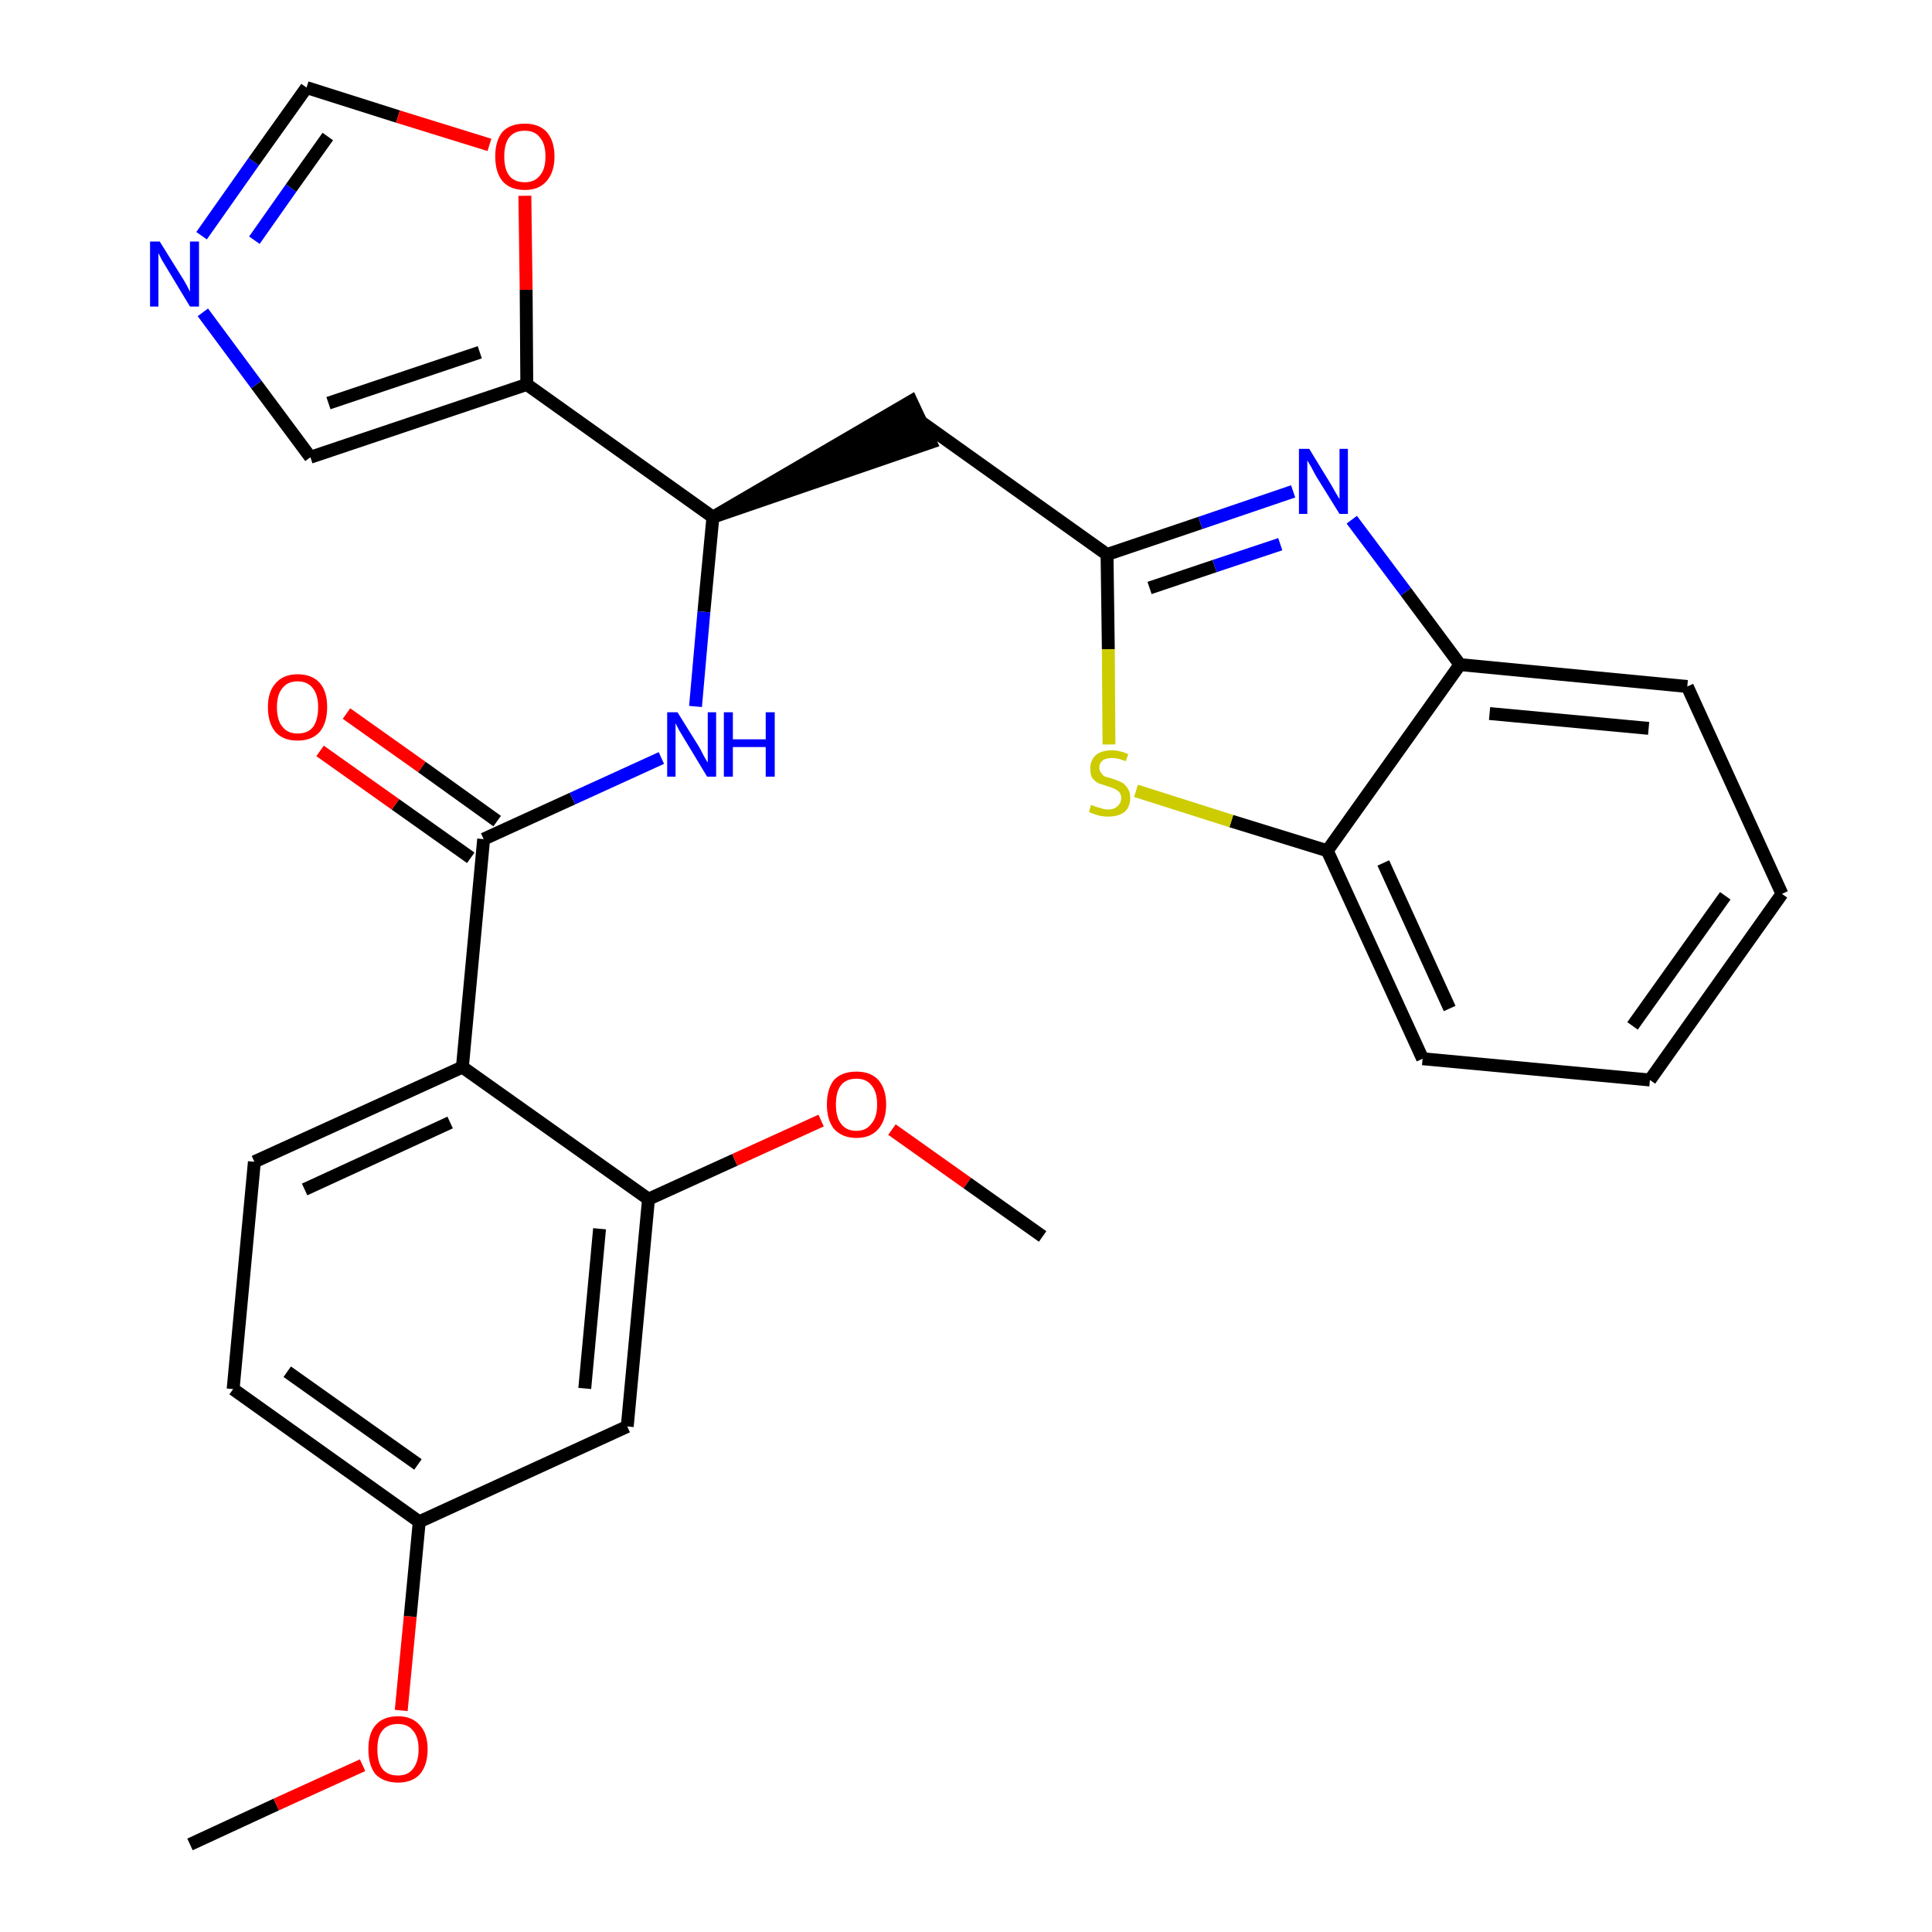 <?xml version='1.0' encoding='iso-8859-1'?>
<svg version='1.1' baseProfile='full'
              xmlns='http://www.w3.org/2000/svg'
                      xmlns:rdkit='http://www.rdkit.org/xml'
                      xmlns:xlink='http://www.w3.org/1999/xlink'
                  xml:space='preserve'
width='300px' height='300px' viewBox='0 0 300 300'>
<!-- END OF HEADER -->
<path class='bond-0 atom-0 atom-1' d='M 29.5,286.4 L 42.9,280.2' style='fill:none;fill-rule:evenodd;stroke:#000000;stroke-width:2.0px;stroke-linecap:butt;stroke-linejoin:miter;stroke-opacity:1' />
<path class='bond-0 atom-0 atom-1' d='M 42.9,280.2 L 56.3,274.1' style='fill:none;fill-rule:evenodd;stroke:#FF0000;stroke-width:2.0px;stroke-linecap:butt;stroke-linejoin:miter;stroke-opacity:1' />
<path class='bond-1 atom-1 atom-2' d='M 62.3,265.6 L 63.7,251.0' style='fill:none;fill-rule:evenodd;stroke:#FF0000;stroke-width:2.0px;stroke-linecap:butt;stroke-linejoin:miter;stroke-opacity:1' />
<path class='bond-1 atom-1 atom-2' d='M 63.7,251.0 L 65.1,236.3' style='fill:none;fill-rule:evenodd;stroke:#000000;stroke-width:2.0px;stroke-linecap:butt;stroke-linejoin:miter;stroke-opacity:1' />
<path class='bond-2 atom-2 atom-3' d='M 65.1,236.3 L 36.2,215.7' style='fill:none;fill-rule:evenodd;stroke:#000000;stroke-width:2.0px;stroke-linecap:butt;stroke-linejoin:miter;stroke-opacity:1' />
<path class='bond-2 atom-2 atom-3' d='M 64.9,227.4 L 44.6,213.0' style='fill:none;fill-rule:evenodd;stroke:#000000;stroke-width:2.0px;stroke-linecap:butt;stroke-linejoin:miter;stroke-opacity:1' />
<path class='bond-28 atom-28 atom-2' d='M 97.4,221.5 L 65.1,236.3' style='fill:none;fill-rule:evenodd;stroke:#000000;stroke-width:2.0px;stroke-linecap:butt;stroke-linejoin:miter;stroke-opacity:1' />
<path class='bond-3 atom-3 atom-4' d='M 36.2,215.7 L 39.5,180.4' style='fill:none;fill-rule:evenodd;stroke:#000000;stroke-width:2.0px;stroke-linecap:butt;stroke-linejoin:miter;stroke-opacity:1' />
<path class='bond-4 atom-4 atom-5' d='M 39.5,180.4 L 71.8,165.7' style='fill:none;fill-rule:evenodd;stroke:#000000;stroke-width:2.0px;stroke-linecap:butt;stroke-linejoin:miter;stroke-opacity:1' />
<path class='bond-4 atom-4 atom-5' d='M 47.3,184.7 L 69.9,174.3' style='fill:none;fill-rule:evenodd;stroke:#000000;stroke-width:2.0px;stroke-linecap:butt;stroke-linejoin:miter;stroke-opacity:1' />
<path class='bond-5 atom-5 atom-6' d='M 71.8,165.7 L 75.1,130.3' style='fill:none;fill-rule:evenodd;stroke:#000000;stroke-width:2.0px;stroke-linecap:butt;stroke-linejoin:miter;stroke-opacity:1' />
<path class='bond-24 atom-5 atom-25' d='M 71.8,165.7 L 100.7,186.2' style='fill:none;fill-rule:evenodd;stroke:#000000;stroke-width:2.0px;stroke-linecap:butt;stroke-linejoin:miter;stroke-opacity:1' />
<path class='bond-6 atom-6 atom-7' d='M 77.2,127.5 L 65.5,119.1' style='fill:none;fill-rule:evenodd;stroke:#000000;stroke-width:2.0px;stroke-linecap:butt;stroke-linejoin:miter;stroke-opacity:1' />
<path class='bond-6 atom-6 atom-7' d='M 65.5,119.1 L 53.8,110.8' style='fill:none;fill-rule:evenodd;stroke:#FF0000;stroke-width:2.0px;stroke-linecap:butt;stroke-linejoin:miter;stroke-opacity:1' />
<path class='bond-6 atom-6 atom-7' d='M 73.1,133.2 L 61.4,124.9' style='fill:none;fill-rule:evenodd;stroke:#000000;stroke-width:2.0px;stroke-linecap:butt;stroke-linejoin:miter;stroke-opacity:1' />
<path class='bond-6 atom-6 atom-7' d='M 61.4,124.9 L 49.7,116.6' style='fill:none;fill-rule:evenodd;stroke:#FF0000;stroke-width:2.0px;stroke-linecap:butt;stroke-linejoin:miter;stroke-opacity:1' />
<path class='bond-7 atom-6 atom-8' d='M 75.1,130.3 L 88.9,124.0' style='fill:none;fill-rule:evenodd;stroke:#000000;stroke-width:2.0px;stroke-linecap:butt;stroke-linejoin:miter;stroke-opacity:1' />
<path class='bond-7 atom-6 atom-8' d='M 88.9,124.0 L 102.7,117.7' style='fill:none;fill-rule:evenodd;stroke:#0000FF;stroke-width:2.0px;stroke-linecap:butt;stroke-linejoin:miter;stroke-opacity:1' />
<path class='bond-8 atom-8 atom-9' d='M 108.0,109.7 L 109.3,95.0' style='fill:none;fill-rule:evenodd;stroke:#0000FF;stroke-width:2.0px;stroke-linecap:butt;stroke-linejoin:miter;stroke-opacity:1' />
<path class='bond-8 atom-8 atom-9' d='M 109.3,95.0 L 110.7,80.3' style='fill:none;fill-rule:evenodd;stroke:#000000;stroke-width:2.0px;stroke-linecap:butt;stroke-linejoin:miter;stroke-opacity:1' />
<path class='bond-9 atom-9 atom-10' d='M 110.7,80.3 L 144.5,68.7 L 141.5,62.3 Z' style='fill:#000000;fill-rule:evenodd;fill-opacity:1;stroke:#000000;stroke-width:2.0px;stroke-linecap:butt;stroke-linejoin:miter;stroke-opacity:1;' />
<path class='bond-19 atom-9 atom-20' d='M 110.7,80.3 L 81.8,59.7' style='fill:none;fill-rule:evenodd;stroke:#000000;stroke-width:2.0px;stroke-linecap:butt;stroke-linejoin:miter;stroke-opacity:1' />
<path class='bond-10 atom-10 atom-11' d='M 143.0,65.5 L 171.9,86.1' style='fill:none;fill-rule:evenodd;stroke:#000000;stroke-width:2.0px;stroke-linecap:butt;stroke-linejoin:miter;stroke-opacity:1' />
<path class='bond-11 atom-11 atom-12' d='M 171.9,86.1 L 186.4,81.2' style='fill:none;fill-rule:evenodd;stroke:#000000;stroke-width:2.0px;stroke-linecap:butt;stroke-linejoin:miter;stroke-opacity:1' />
<path class='bond-11 atom-11 atom-12' d='M 186.4,81.2 L 200.8,76.3' style='fill:none;fill-rule:evenodd;stroke:#0000FF;stroke-width:2.0px;stroke-linecap:butt;stroke-linejoin:miter;stroke-opacity:1' />
<path class='bond-11 atom-11 atom-12' d='M 178.5,91.3 L 188.6,87.9' style='fill:none;fill-rule:evenodd;stroke:#000000;stroke-width:2.0px;stroke-linecap:butt;stroke-linejoin:miter;stroke-opacity:1' />
<path class='bond-11 atom-11 atom-12' d='M 188.6,87.9 L 198.8,84.5' style='fill:none;fill-rule:evenodd;stroke:#0000FF;stroke-width:2.0px;stroke-linecap:butt;stroke-linejoin:miter;stroke-opacity:1' />
<path class='bond-29 atom-19 atom-11' d='M 172.2,115.6 L 172.1,100.8' style='fill:none;fill-rule:evenodd;stroke:#CCCC00;stroke-width:2.0px;stroke-linecap:butt;stroke-linejoin:miter;stroke-opacity:1' />
<path class='bond-29 atom-19 atom-11' d='M 172.1,100.8 L 171.9,86.1' style='fill:none;fill-rule:evenodd;stroke:#000000;stroke-width:2.0px;stroke-linecap:butt;stroke-linejoin:miter;stroke-opacity:1' />
<path class='bond-12 atom-12 atom-13' d='M 209.9,80.7 L 218.3,91.9' style='fill:none;fill-rule:evenodd;stroke:#0000FF;stroke-width:2.0px;stroke-linecap:butt;stroke-linejoin:miter;stroke-opacity:1' />
<path class='bond-12 atom-12 atom-13' d='M 218.3,91.9 L 226.7,103.2' style='fill:none;fill-rule:evenodd;stroke:#000000;stroke-width:2.0px;stroke-linecap:butt;stroke-linejoin:miter;stroke-opacity:1' />
<path class='bond-13 atom-13 atom-14' d='M 226.7,103.2 L 262.0,106.6' style='fill:none;fill-rule:evenodd;stroke:#000000;stroke-width:2.0px;stroke-linecap:butt;stroke-linejoin:miter;stroke-opacity:1' />
<path class='bond-13 atom-13 atom-14' d='M 231.3,110.8 L 256.0,113.1' style='fill:none;fill-rule:evenodd;stroke:#000000;stroke-width:2.0px;stroke-linecap:butt;stroke-linejoin:miter;stroke-opacity:1' />
<path class='bond-31 atom-18 atom-13' d='M 206.1,132.1 L 226.7,103.2' style='fill:none;fill-rule:evenodd;stroke:#000000;stroke-width:2.0px;stroke-linecap:butt;stroke-linejoin:miter;stroke-opacity:1' />
<path class='bond-14 atom-14 atom-15' d='M 262.0,106.6 L 276.7,138.8' style='fill:none;fill-rule:evenodd;stroke:#000000;stroke-width:2.0px;stroke-linecap:butt;stroke-linejoin:miter;stroke-opacity:1' />
<path class='bond-15 atom-15 atom-16' d='M 276.7,138.8 L 256.2,167.7' style='fill:none;fill-rule:evenodd;stroke:#000000;stroke-width:2.0px;stroke-linecap:butt;stroke-linejoin:miter;stroke-opacity:1' />
<path class='bond-15 atom-15 atom-16' d='M 267.9,139.1 L 253.5,159.3' style='fill:none;fill-rule:evenodd;stroke:#000000;stroke-width:2.0px;stroke-linecap:butt;stroke-linejoin:miter;stroke-opacity:1' />
<path class='bond-16 atom-16 atom-17' d='M 256.2,167.7 L 220.9,164.4' style='fill:none;fill-rule:evenodd;stroke:#000000;stroke-width:2.0px;stroke-linecap:butt;stroke-linejoin:miter;stroke-opacity:1' />
<path class='bond-17 atom-17 atom-18' d='M 220.9,164.4 L 206.1,132.1' style='fill:none;fill-rule:evenodd;stroke:#000000;stroke-width:2.0px;stroke-linecap:butt;stroke-linejoin:miter;stroke-opacity:1' />
<path class='bond-17 atom-17 atom-18' d='M 225.1,156.6 L 214.8,134.0' style='fill:none;fill-rule:evenodd;stroke:#000000;stroke-width:2.0px;stroke-linecap:butt;stroke-linejoin:miter;stroke-opacity:1' />
<path class='bond-18 atom-18 atom-19' d='M 206.1,132.1 L 191.2,127.5' style='fill:none;fill-rule:evenodd;stroke:#000000;stroke-width:2.0px;stroke-linecap:butt;stroke-linejoin:miter;stroke-opacity:1' />
<path class='bond-18 atom-18 atom-19' d='M 191.2,127.5 L 176.4,122.8' style='fill:none;fill-rule:evenodd;stroke:#CCCC00;stroke-width:2.0px;stroke-linecap:butt;stroke-linejoin:miter;stroke-opacity:1' />
<path class='bond-20 atom-20 atom-21' d='M 81.8,59.7 L 48.2,71.0' style='fill:none;fill-rule:evenodd;stroke:#000000;stroke-width:2.0px;stroke-linecap:butt;stroke-linejoin:miter;stroke-opacity:1' />
<path class='bond-20 atom-20 atom-21' d='M 74.5,54.7 L 51.0,62.6' style='fill:none;fill-rule:evenodd;stroke:#000000;stroke-width:2.0px;stroke-linecap:butt;stroke-linejoin:miter;stroke-opacity:1' />
<path class='bond-30 atom-24 atom-20' d='M 81.5,30.4 L 81.7,45.0' style='fill:none;fill-rule:evenodd;stroke:#FF0000;stroke-width:2.0px;stroke-linecap:butt;stroke-linejoin:miter;stroke-opacity:1' />
<path class='bond-30 atom-24 atom-20' d='M 81.7,45.0 L 81.8,59.7' style='fill:none;fill-rule:evenodd;stroke:#000000;stroke-width:2.0px;stroke-linecap:butt;stroke-linejoin:miter;stroke-opacity:1' />
<path class='bond-21 atom-21 atom-22' d='M 48.2,71.0 L 39.8,59.7' style='fill:none;fill-rule:evenodd;stroke:#000000;stroke-width:2.0px;stroke-linecap:butt;stroke-linejoin:miter;stroke-opacity:1' />
<path class='bond-21 atom-21 atom-22' d='M 39.8,59.7 L 31.5,48.5' style='fill:none;fill-rule:evenodd;stroke:#0000FF;stroke-width:2.0px;stroke-linecap:butt;stroke-linejoin:miter;stroke-opacity:1' />
<path class='bond-22 atom-22 atom-23' d='M 31.3,36.6 L 39.4,25.1' style='fill:none;fill-rule:evenodd;stroke:#0000FF;stroke-width:2.0px;stroke-linecap:butt;stroke-linejoin:miter;stroke-opacity:1' />
<path class='bond-22 atom-22 atom-23' d='M 39.4,25.1 L 47.6,13.6' style='fill:none;fill-rule:evenodd;stroke:#000000;stroke-width:2.0px;stroke-linecap:butt;stroke-linejoin:miter;stroke-opacity:1' />
<path class='bond-22 atom-22 atom-23' d='M 39.5,37.3 L 45.2,29.2' style='fill:none;fill-rule:evenodd;stroke:#0000FF;stroke-width:2.0px;stroke-linecap:butt;stroke-linejoin:miter;stroke-opacity:1' />
<path class='bond-22 atom-22 atom-23' d='M 45.2,29.2 L 50.9,21.2' style='fill:none;fill-rule:evenodd;stroke:#000000;stroke-width:2.0px;stroke-linecap:butt;stroke-linejoin:miter;stroke-opacity:1' />
<path class='bond-23 atom-23 atom-24' d='M 47.6,13.6 L 61.8,18.1' style='fill:none;fill-rule:evenodd;stroke:#000000;stroke-width:2.0px;stroke-linecap:butt;stroke-linejoin:miter;stroke-opacity:1' />
<path class='bond-23 atom-23 atom-24' d='M 61.8,18.1 L 76.0,22.5' style='fill:none;fill-rule:evenodd;stroke:#FF0000;stroke-width:2.0px;stroke-linecap:butt;stroke-linejoin:miter;stroke-opacity:1' />
<path class='bond-25 atom-25 atom-26' d='M 100.7,186.2 L 114.1,180.1' style='fill:none;fill-rule:evenodd;stroke:#000000;stroke-width:2.0px;stroke-linecap:butt;stroke-linejoin:miter;stroke-opacity:1' />
<path class='bond-25 atom-25 atom-26' d='M 114.1,180.1 L 127.5,174.0' style='fill:none;fill-rule:evenodd;stroke:#FF0000;stroke-width:2.0px;stroke-linecap:butt;stroke-linejoin:miter;stroke-opacity:1' />
<path class='bond-27 atom-25 atom-28' d='M 100.7,186.2 L 97.4,221.5' style='fill:none;fill-rule:evenodd;stroke:#000000;stroke-width:2.0px;stroke-linecap:butt;stroke-linejoin:miter;stroke-opacity:1' />
<path class='bond-27 atom-25 atom-28' d='M 93.1,190.8 L 90.8,215.6' style='fill:none;fill-rule:evenodd;stroke:#000000;stroke-width:2.0px;stroke-linecap:butt;stroke-linejoin:miter;stroke-opacity:1' />
<path class='bond-26 atom-26 atom-27' d='M 138.5,175.4 L 150.2,183.7' style='fill:none;fill-rule:evenodd;stroke:#FF0000;stroke-width:2.0px;stroke-linecap:butt;stroke-linejoin:miter;stroke-opacity:1' />
<path class='bond-26 atom-26 atom-27' d='M 150.2,183.7 L 161.9,192.0' style='fill:none;fill-rule:evenodd;stroke:#000000;stroke-width:2.0px;stroke-linecap:butt;stroke-linejoin:miter;stroke-opacity:1' />
<path  class='atom-1' d='M 57.2 271.6
Q 57.2 269.2, 58.3 267.9
Q 59.5 266.5, 61.8 266.5
Q 64.0 266.5, 65.2 267.9
Q 66.4 269.2, 66.4 271.6
Q 66.4 274.1, 65.2 275.5
Q 64.0 276.8, 61.8 276.8
Q 59.6 276.8, 58.3 275.5
Q 57.2 274.1, 57.2 271.6
M 61.8 275.7
Q 63.3 275.7, 64.1 274.7
Q 65.0 273.6, 65.0 271.6
Q 65.0 269.7, 64.1 268.7
Q 63.3 267.7, 61.8 267.7
Q 60.2 267.7, 59.4 268.7
Q 58.6 269.6, 58.6 271.6
Q 58.6 273.7, 59.4 274.7
Q 60.2 275.7, 61.8 275.7
' fill='#FF0000'/>
<path  class='atom-7' d='M 41.6 109.8
Q 41.6 107.4, 42.8 106.1
Q 44.0 104.7, 46.2 104.7
Q 48.5 104.7, 49.7 106.1
Q 50.8 107.4, 50.8 109.8
Q 50.8 112.3, 49.6 113.7
Q 48.4 115.0, 46.2 115.0
Q 44.0 115.0, 42.8 113.7
Q 41.6 112.3, 41.6 109.8
M 46.2 113.9
Q 47.8 113.9, 48.6 112.9
Q 49.4 111.8, 49.4 109.8
Q 49.4 107.9, 48.6 106.9
Q 47.8 105.8, 46.2 105.8
Q 44.7 105.8, 43.9 106.8
Q 43.0 107.8, 43.0 109.8
Q 43.0 111.9, 43.9 112.9
Q 44.7 113.9, 46.2 113.9
' fill='#FF0000'/>
<path  class='atom-8' d='M 105.2 110.6
L 108.5 115.9
Q 108.8 116.4, 109.3 117.4
Q 109.8 118.3, 109.9 118.4
L 109.9 110.6
L 111.2 110.6
L 111.2 120.6
L 109.8 120.6
L 106.3 114.8
Q 105.9 114.1, 105.4 113.3
Q 105.0 112.5, 104.9 112.3
L 104.9 120.6
L 103.6 120.6
L 103.6 110.6
L 105.2 110.6
' fill='#0000FF'/>
<path  class='atom-8' d='M 112.4 110.6
L 113.8 110.6
L 113.8 114.8
L 118.9 114.8
L 118.9 110.6
L 120.3 110.6
L 120.3 120.6
L 118.9 120.6
L 118.9 116.0
L 113.8 116.0
L 113.8 120.6
L 112.4 120.6
L 112.4 110.6
' fill='#0000FF'/>
<path  class='atom-12' d='M 203.3 69.7
L 206.6 75.1
Q 206.9 75.6, 207.4 76.5
Q 208.0 77.5, 208.0 77.5
L 208.0 69.7
L 209.3 69.7
L 209.3 79.8
L 208.0 79.8
L 204.4 74.0
Q 204.0 73.3, 203.6 72.5
Q 203.1 71.7, 203.0 71.5
L 203.0 79.8
L 201.7 79.8
L 201.7 69.7
L 203.3 69.7
' fill='#0000FF'/>
<path  class='atom-19' d='M 169.4 125.0
Q 169.5 125.0, 170.0 125.2
Q 170.5 125.4, 171.0 125.5
Q 171.5 125.7, 172.0 125.7
Q 173.0 125.7, 173.5 125.2
Q 174.1 124.7, 174.1 123.9
Q 174.1 123.4, 173.8 123.0
Q 173.5 122.7, 173.1 122.5
Q 172.7 122.3, 172.0 122.1
Q 171.1 121.8, 170.5 121.6
Q 170.0 121.3, 169.6 120.8
Q 169.3 120.3, 169.3 119.3
Q 169.3 118.1, 170.1 117.3
Q 171.0 116.5, 172.7 116.5
Q 173.8 116.5, 175.2 117.1
L 174.8 118.2
Q 173.6 117.7, 172.7 117.7
Q 171.7 117.7, 171.2 118.1
Q 170.7 118.5, 170.7 119.2
Q 170.7 119.7, 171.0 120.0
Q 171.2 120.4, 171.6 120.6
Q 172.0 120.7, 172.7 120.9
Q 173.6 121.2, 174.2 121.5
Q 174.7 121.8, 175.1 122.4
Q 175.5 123.0, 175.5 123.9
Q 175.5 125.3, 174.6 126.1
Q 173.6 126.8, 172.1 126.8
Q 171.2 126.8, 170.5 126.6
Q 169.8 126.4, 169.1 126.1
L 169.4 125.0
' fill='#CCCC00'/>
<path  class='atom-22' d='M 24.8 37.5
L 28.1 42.8
Q 28.5 43.4, 29.0 44.3
Q 29.5 45.3, 29.5 45.3
L 29.5 37.5
L 30.9 37.5
L 30.9 47.6
L 29.5 47.6
L 26.0 41.8
Q 25.6 41.1, 25.1 40.3
Q 24.7 39.5, 24.6 39.3
L 24.6 47.6
L 23.3 47.6
L 23.3 37.5
L 24.8 37.5
' fill='#0000FF'/>
<path  class='atom-24' d='M 76.9 24.3
Q 76.9 21.9, 78.0 20.5
Q 79.2 19.2, 81.5 19.2
Q 83.7 19.2, 84.9 20.5
Q 86.1 21.9, 86.1 24.3
Q 86.1 26.7, 84.9 28.1
Q 83.7 29.5, 81.5 29.5
Q 79.2 29.5, 78.0 28.1
Q 76.9 26.7, 76.9 24.3
M 81.5 28.3
Q 83.0 28.3, 83.8 27.3
Q 84.7 26.3, 84.7 24.3
Q 84.7 22.3, 83.8 21.3
Q 83.0 20.3, 81.5 20.3
Q 79.9 20.3, 79.1 21.3
Q 78.3 22.3, 78.3 24.3
Q 78.3 26.3, 79.1 27.3
Q 79.9 28.3, 81.5 28.3
' fill='#FF0000'/>
<path  class='atom-26' d='M 128.4 171.5
Q 128.4 169.1, 129.5 167.7
Q 130.7 166.4, 133.0 166.4
Q 135.2 166.4, 136.4 167.7
Q 137.6 169.1, 137.6 171.5
Q 137.6 173.9, 136.4 175.3
Q 135.2 176.7, 133.0 176.7
Q 130.8 176.7, 129.5 175.3
Q 128.4 173.9, 128.4 171.5
M 133.0 175.6
Q 134.5 175.6, 135.3 174.5
Q 136.2 173.5, 136.2 171.5
Q 136.2 169.5, 135.3 168.5
Q 134.5 167.5, 133.0 167.5
Q 131.4 167.5, 130.6 168.5
Q 129.8 169.5, 129.8 171.5
Q 129.8 173.5, 130.6 174.5
Q 131.4 175.6, 133.0 175.6
' fill='#FF0000'/>
</svg>
